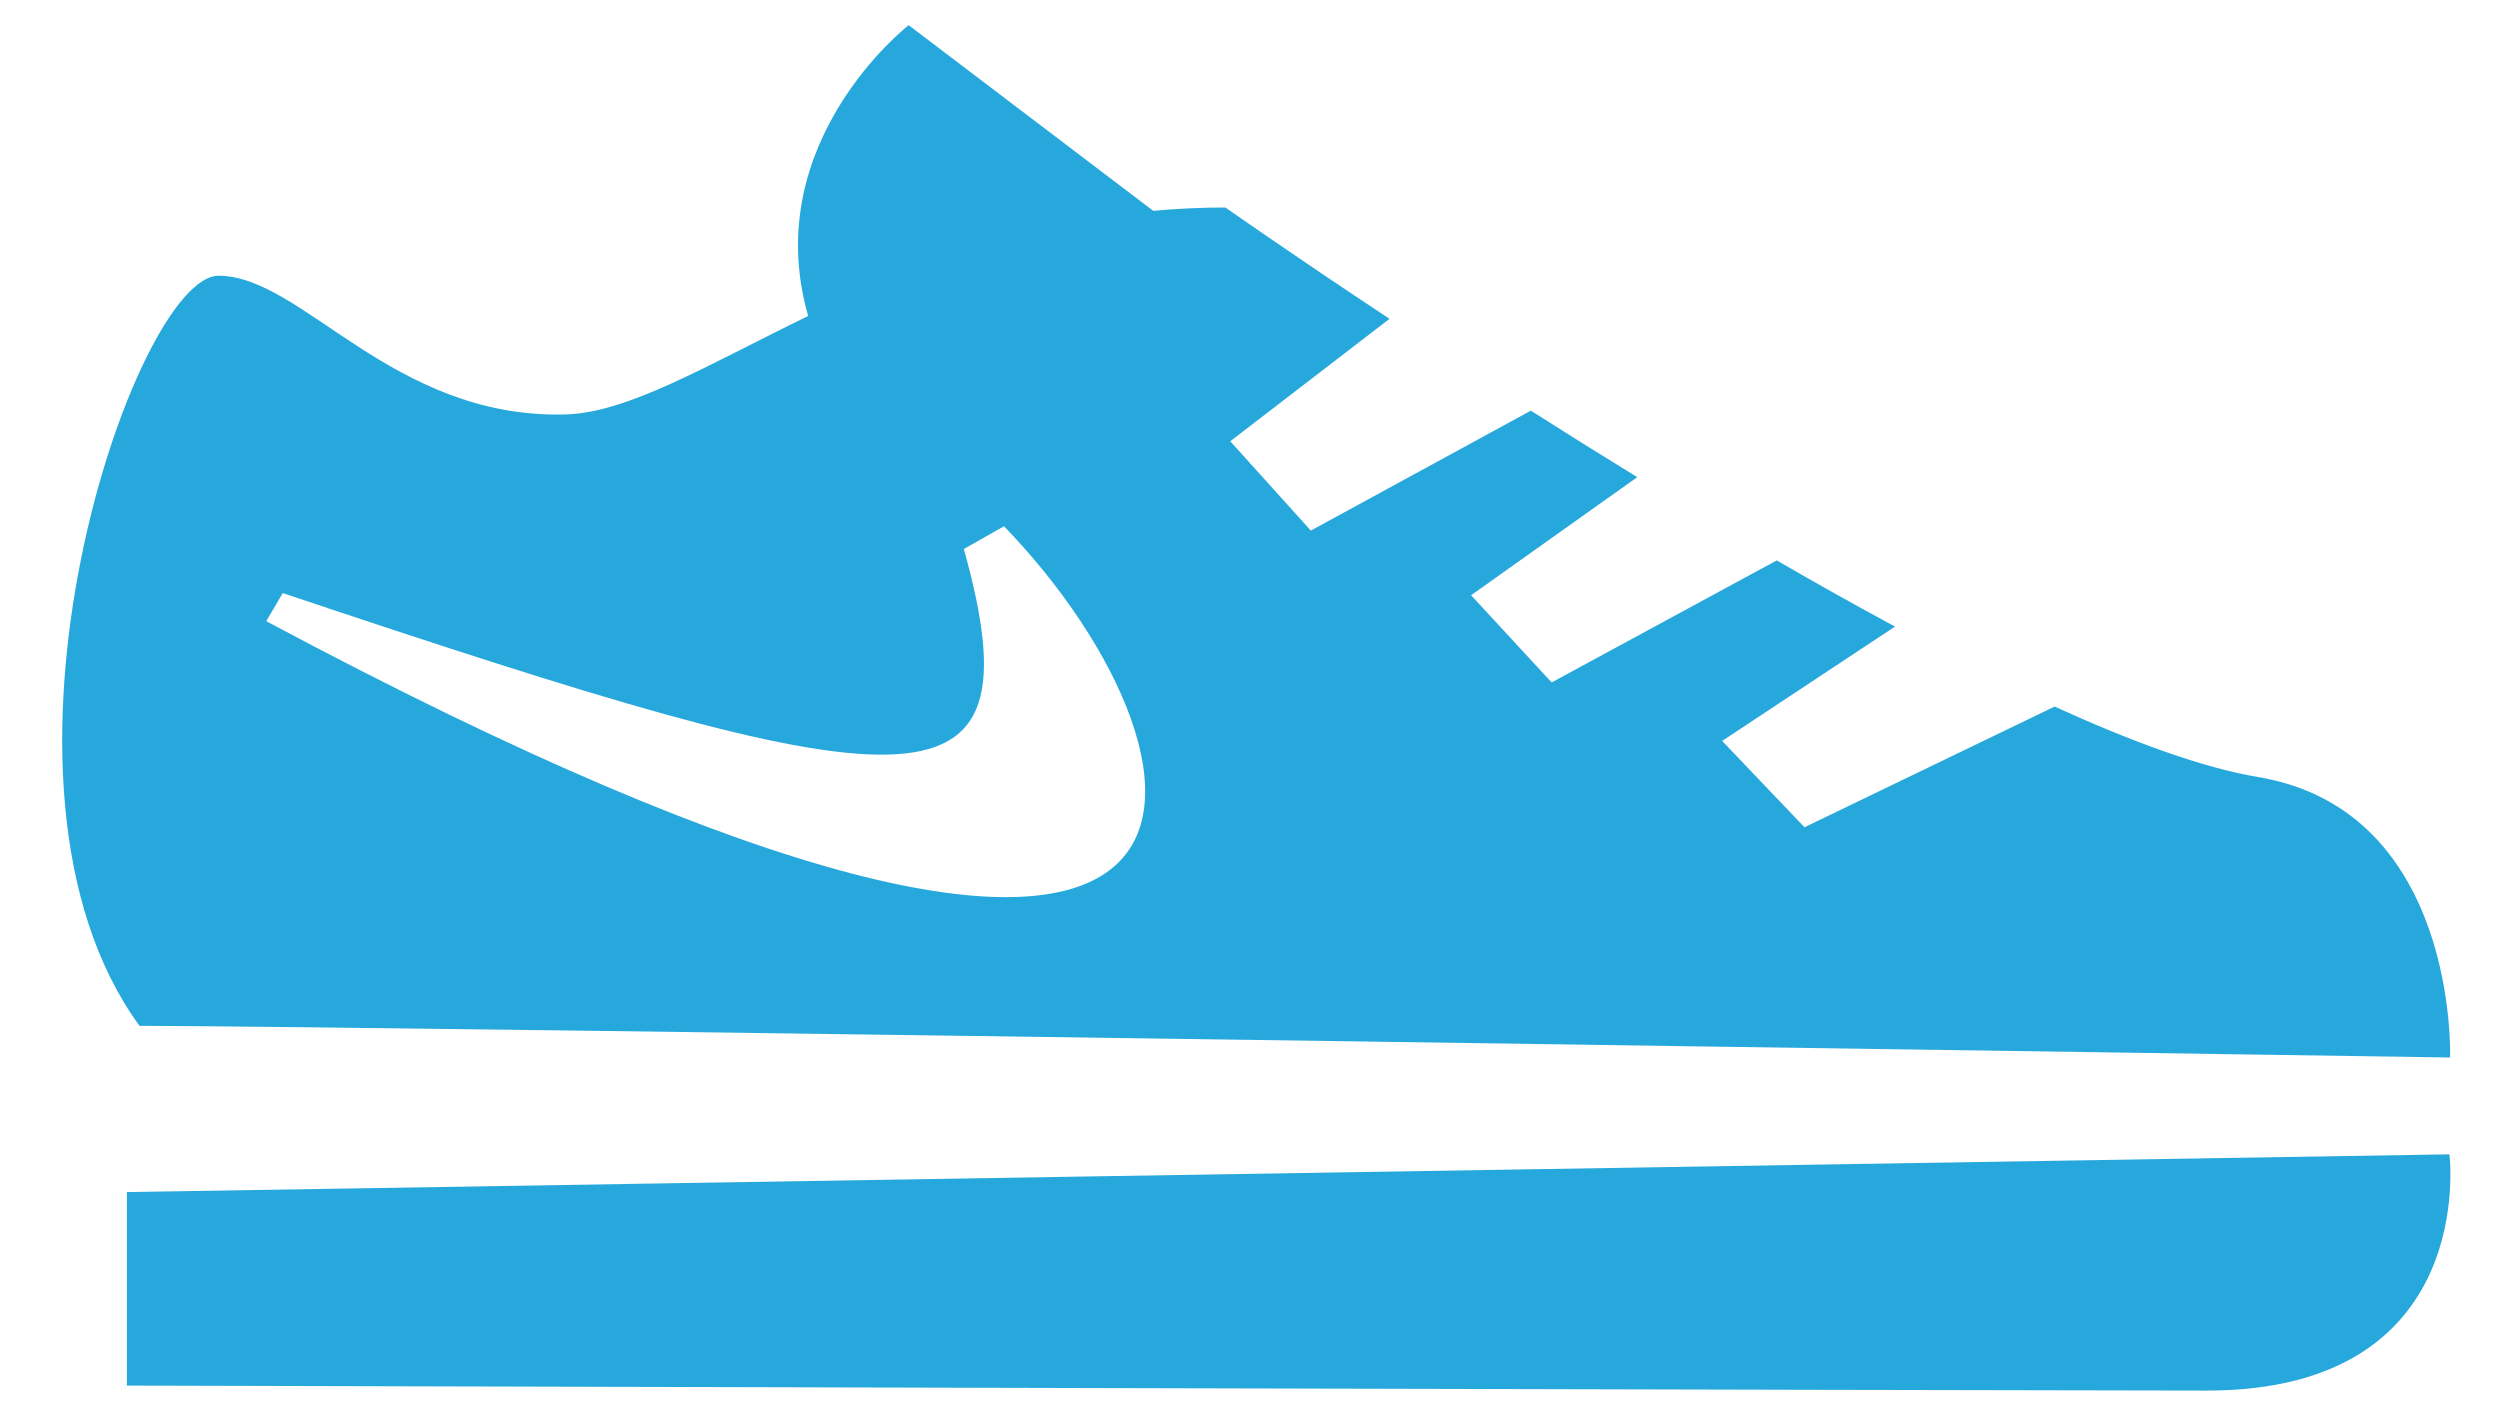 <svg width="30" height="17" viewBox="0 0 30 17" fill="none" xmlns="http://www.w3.org/2000/svg">
<path fill-rule="evenodd" clip-rule="evenodd" d="M26.484 16.687C24.285 16.687 1.523 16.627 1.523 16.627V14.305L29.393 13.852C29.393 13.852 29.754 16.687 26.484 16.687ZM1.674 12.31C-0.458 9.387 1.616 3.309 2.622 3.309C3.629 3.309 4.697 5.019 6.772 4.974C7.533 4.958 8.48 4.384 9.698 3.792C9.099 1.703 10.904 0.302 10.904 0.302L13.839 2.53C14.12 2.504 14.408 2.49 14.705 2.49C14.705 2.49 15.485 3.039 16.674 3.826L14.763 5.295L15.73 6.367L18.37 4.928C18.779 5.188 19.207 5.456 19.647 5.726L17.653 7.143L18.62 8.189L21.321 6.725C21.795 7 22.271 7.266 22.74 7.519L20.666 8.891L21.654 9.927L24.655 8.479C25.594 8.906 26.438 9.214 27.094 9.324C29.504 9.726 29.401 12.69 29.401 12.69C29.401 12.69 4.222 12.31 1.674 12.31ZM12.048 6.315L11.566 6.588C12.503 9.943 10.907 9.636 3.393 7.117L3.195 7.454C15.646 14.108 14.784 9.145 12.048 6.315Z" fill="#27A8DD"/>
</svg>
